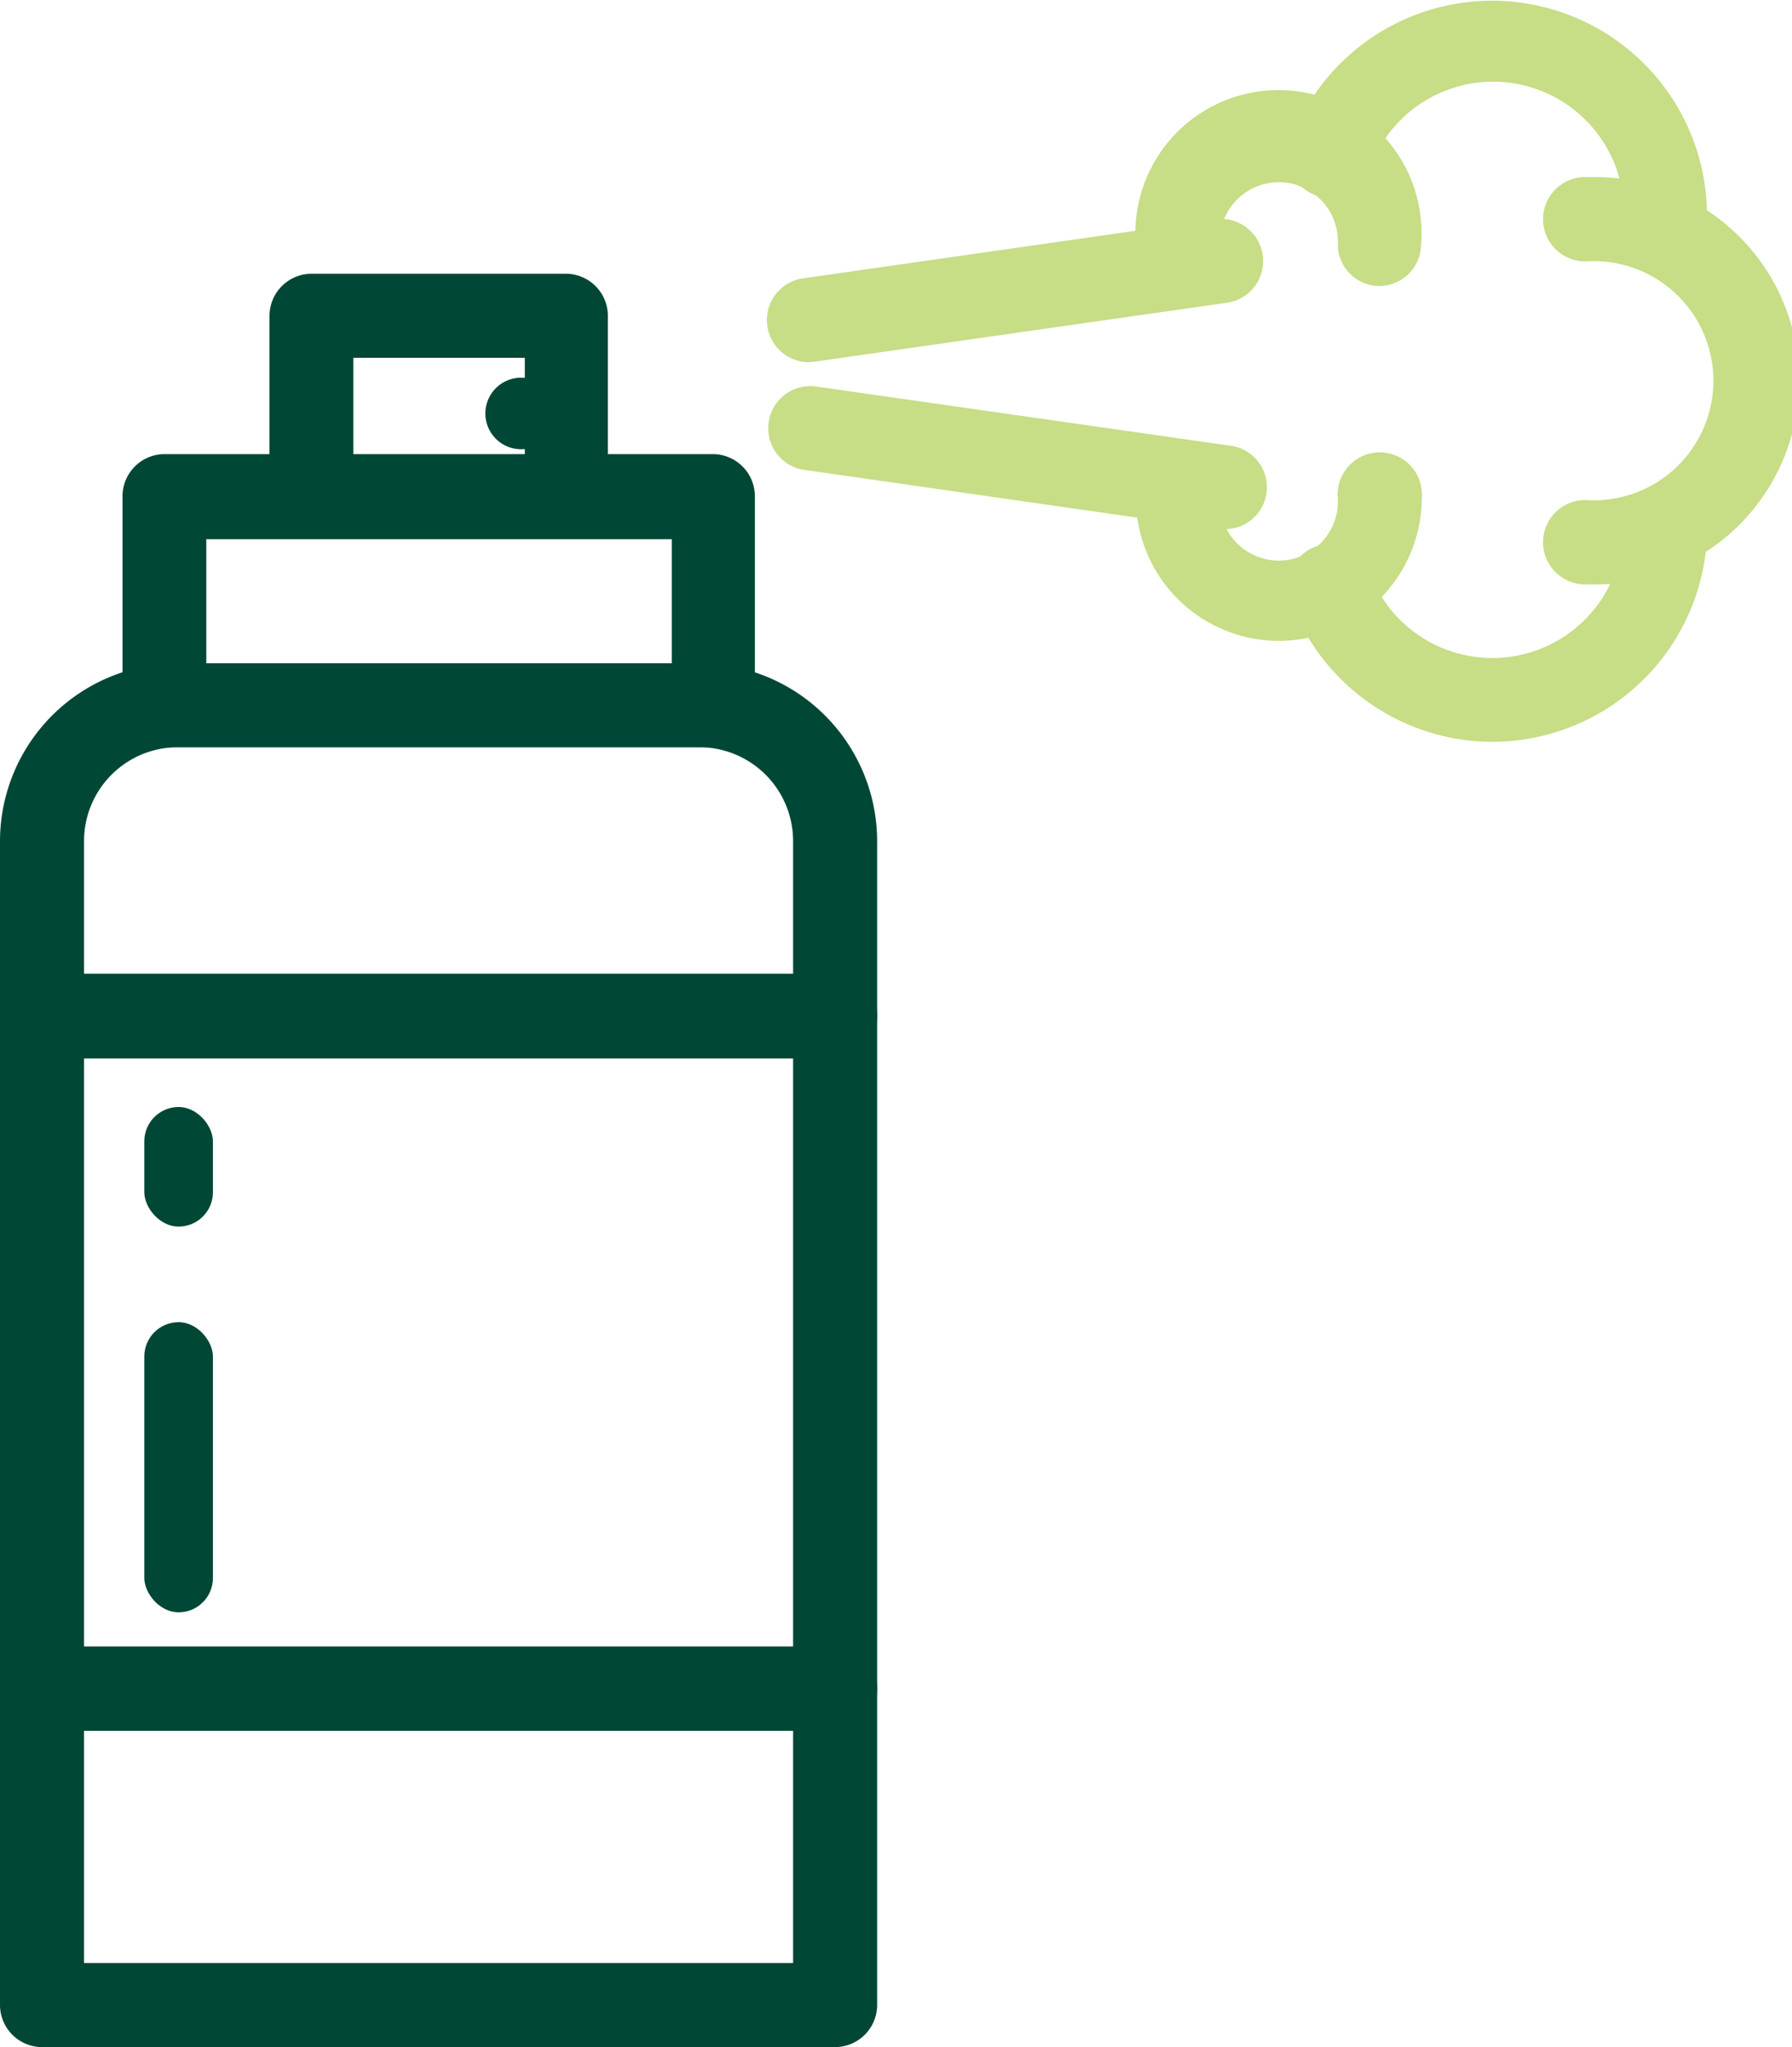<svg xmlns="http://www.w3.org/2000/svg" viewBox="0 0 73.14 83.53"><defs><style
    >.cls-1{fill:#014735; opacity: 1;}.cls-2{fill:#c7dd86; opacity: 1;}</style></defs><g
    id="Layer_2"
    data-name="Layer 2"
  ><g id="Layer_3" data-name="Layer 3"><path
        class="cls-1"
        d="M23.09,22H12.71A1.72,1.72,0,0,1,11,20.25V12.88a1.72,1.72,0,0,1,1.72-1.71H23.09a1.72,1.72,0,0,1,1.72,1.71v7.37A1.72,1.72,0,0,1,23.09,22Zm-8.67-3.43h7V14.6h-7Z"
      /><path
        class="cls-1"
        d="M29.1,30.49H6.71A1.71,1.71,0,0,1,5,28.78V20.25a1.72,1.72,0,0,1,1.72-1.72H29.1a1.72,1.72,0,0,1,1.71,1.72v8.53A1.71,1.71,0,0,1,29.1,30.49ZM8.42,27.07h19V22h-19Z"
      /><path
        class="cls-1"
        d="M34.09,43.16H1.71A1.71,1.71,0,0,1,0,41.45V34.32a7.26,7.26,0,0,1,7.25-7.25h21.3a7.26,7.26,0,0,1,7.25,7.25v7.13A1.71,1.71,0,0,1,34.09,43.16ZM3.43,39.74H32.37V34.32a3.83,3.83,0,0,0-3.82-3.83H7.25a3.83,3.83,0,0,0-3.82,3.83Z"
      /><path
        class="cls-1"
        d="M34.09,70.62H1.71A1.72,1.72,0,0,1,0,68.91V41.45a1.71,1.71,0,0,1,1.71-1.71H34.09a1.71,1.71,0,0,1,1.71,1.71V68.91A1.72,1.72,0,0,1,34.09,70.62ZM3.43,67.19H32.37v-24H3.43Z"
      /><path
        class="cls-1"
        d="M34.09,83.53H1.71A1.72,1.72,0,0,1,0,81.82V68.91a1.72,1.72,0,0,1,1.71-1.72H34.09a1.72,1.72,0,0,1,1.71,1.72V81.82A1.72,1.72,0,0,1,34.09,83.53ZM3.43,80.1H32.37V70.62H3.43Z"
      /><path
        class="cls-1"
        d="M21.33,18.33a1.46,1.46,0,1,1,1.4-1.46A1.43,1.43,0,0,1,21.33,18.33Z"
      /><rect
        class="cls-1"
        x="5.89"
        y="45.17"
        width="2.8"
        height="4.88"
        rx="1.4"
      /><rect
        class="cls-1"
        x="5.89"
        y="53.95"
        width="2.8"
        height="11.84"
        rx="1.4"
      /><path
        class="cls-2"
        d="M33,14.78a1.72,1.72,0,0,1-.24-3.42L49.68,8.94a1.72,1.72,0,0,1,.49,3.4L33.23,14.76Z"
      /><path
        class="cls-2"
        d="M56.32,11.67A1.71,1.71,0,0,1,54.6,10a2.41,2.41,0,1,0-4.81,0,1.72,1.72,0,0,1-3.43,0A5.84,5.84,0,1,1,58,10,1.71,1.71,0,0,1,56.32,11.67Z"
      /><path
        class="cls-2"
        d="M68,10.48a1.72,1.72,0,0,1-1.72-1.71A5.34,5.34,0,0,0,55.89,6.94a1.71,1.71,0,0,1-3.22-1.17,8.77,8.77,0,0,1,17,3A1.72,1.72,0,0,1,68,10.48Z"
      /><path
        class="cls-2"
        d="M49.93,21.59h-.25L32.74,19.16a1.72,1.72,0,0,1,.49-3.4l16.94,2.42a1.71,1.71,0,0,1-.24,3.41Z"
      /><path
        class="cls-2"
        d="M52.19,26.15a5.84,5.84,0,0,1-5.83-5.84,1.72,1.72,0,1,1,3.43,0,2.41,2.41,0,1,0,4.81,0,1.72,1.72,0,1,1,3.43,0A5.85,5.85,0,0,1,52.19,26.15Z"
      /><path
        class="cls-2"
        d="M60.91,30.27a8.8,8.8,0,0,1-8.24-5.77,1.71,1.71,0,1,1,3.22-1.17A5.34,5.34,0,0,0,66.25,21.5a1.72,1.72,0,0,1,3.43,0A8.78,8.78,0,0,1,60.91,30.27Z"
      /><path
        class="cls-2"
        d="M64.83,23.84a1.72,1.72,0,1,1,0-3.43,4.88,4.88,0,1,0,0-9.75,1.72,1.72,0,1,1,0-3.43,8.31,8.31,0,1,1,0,16.61Z"
      /></g></g></svg>
